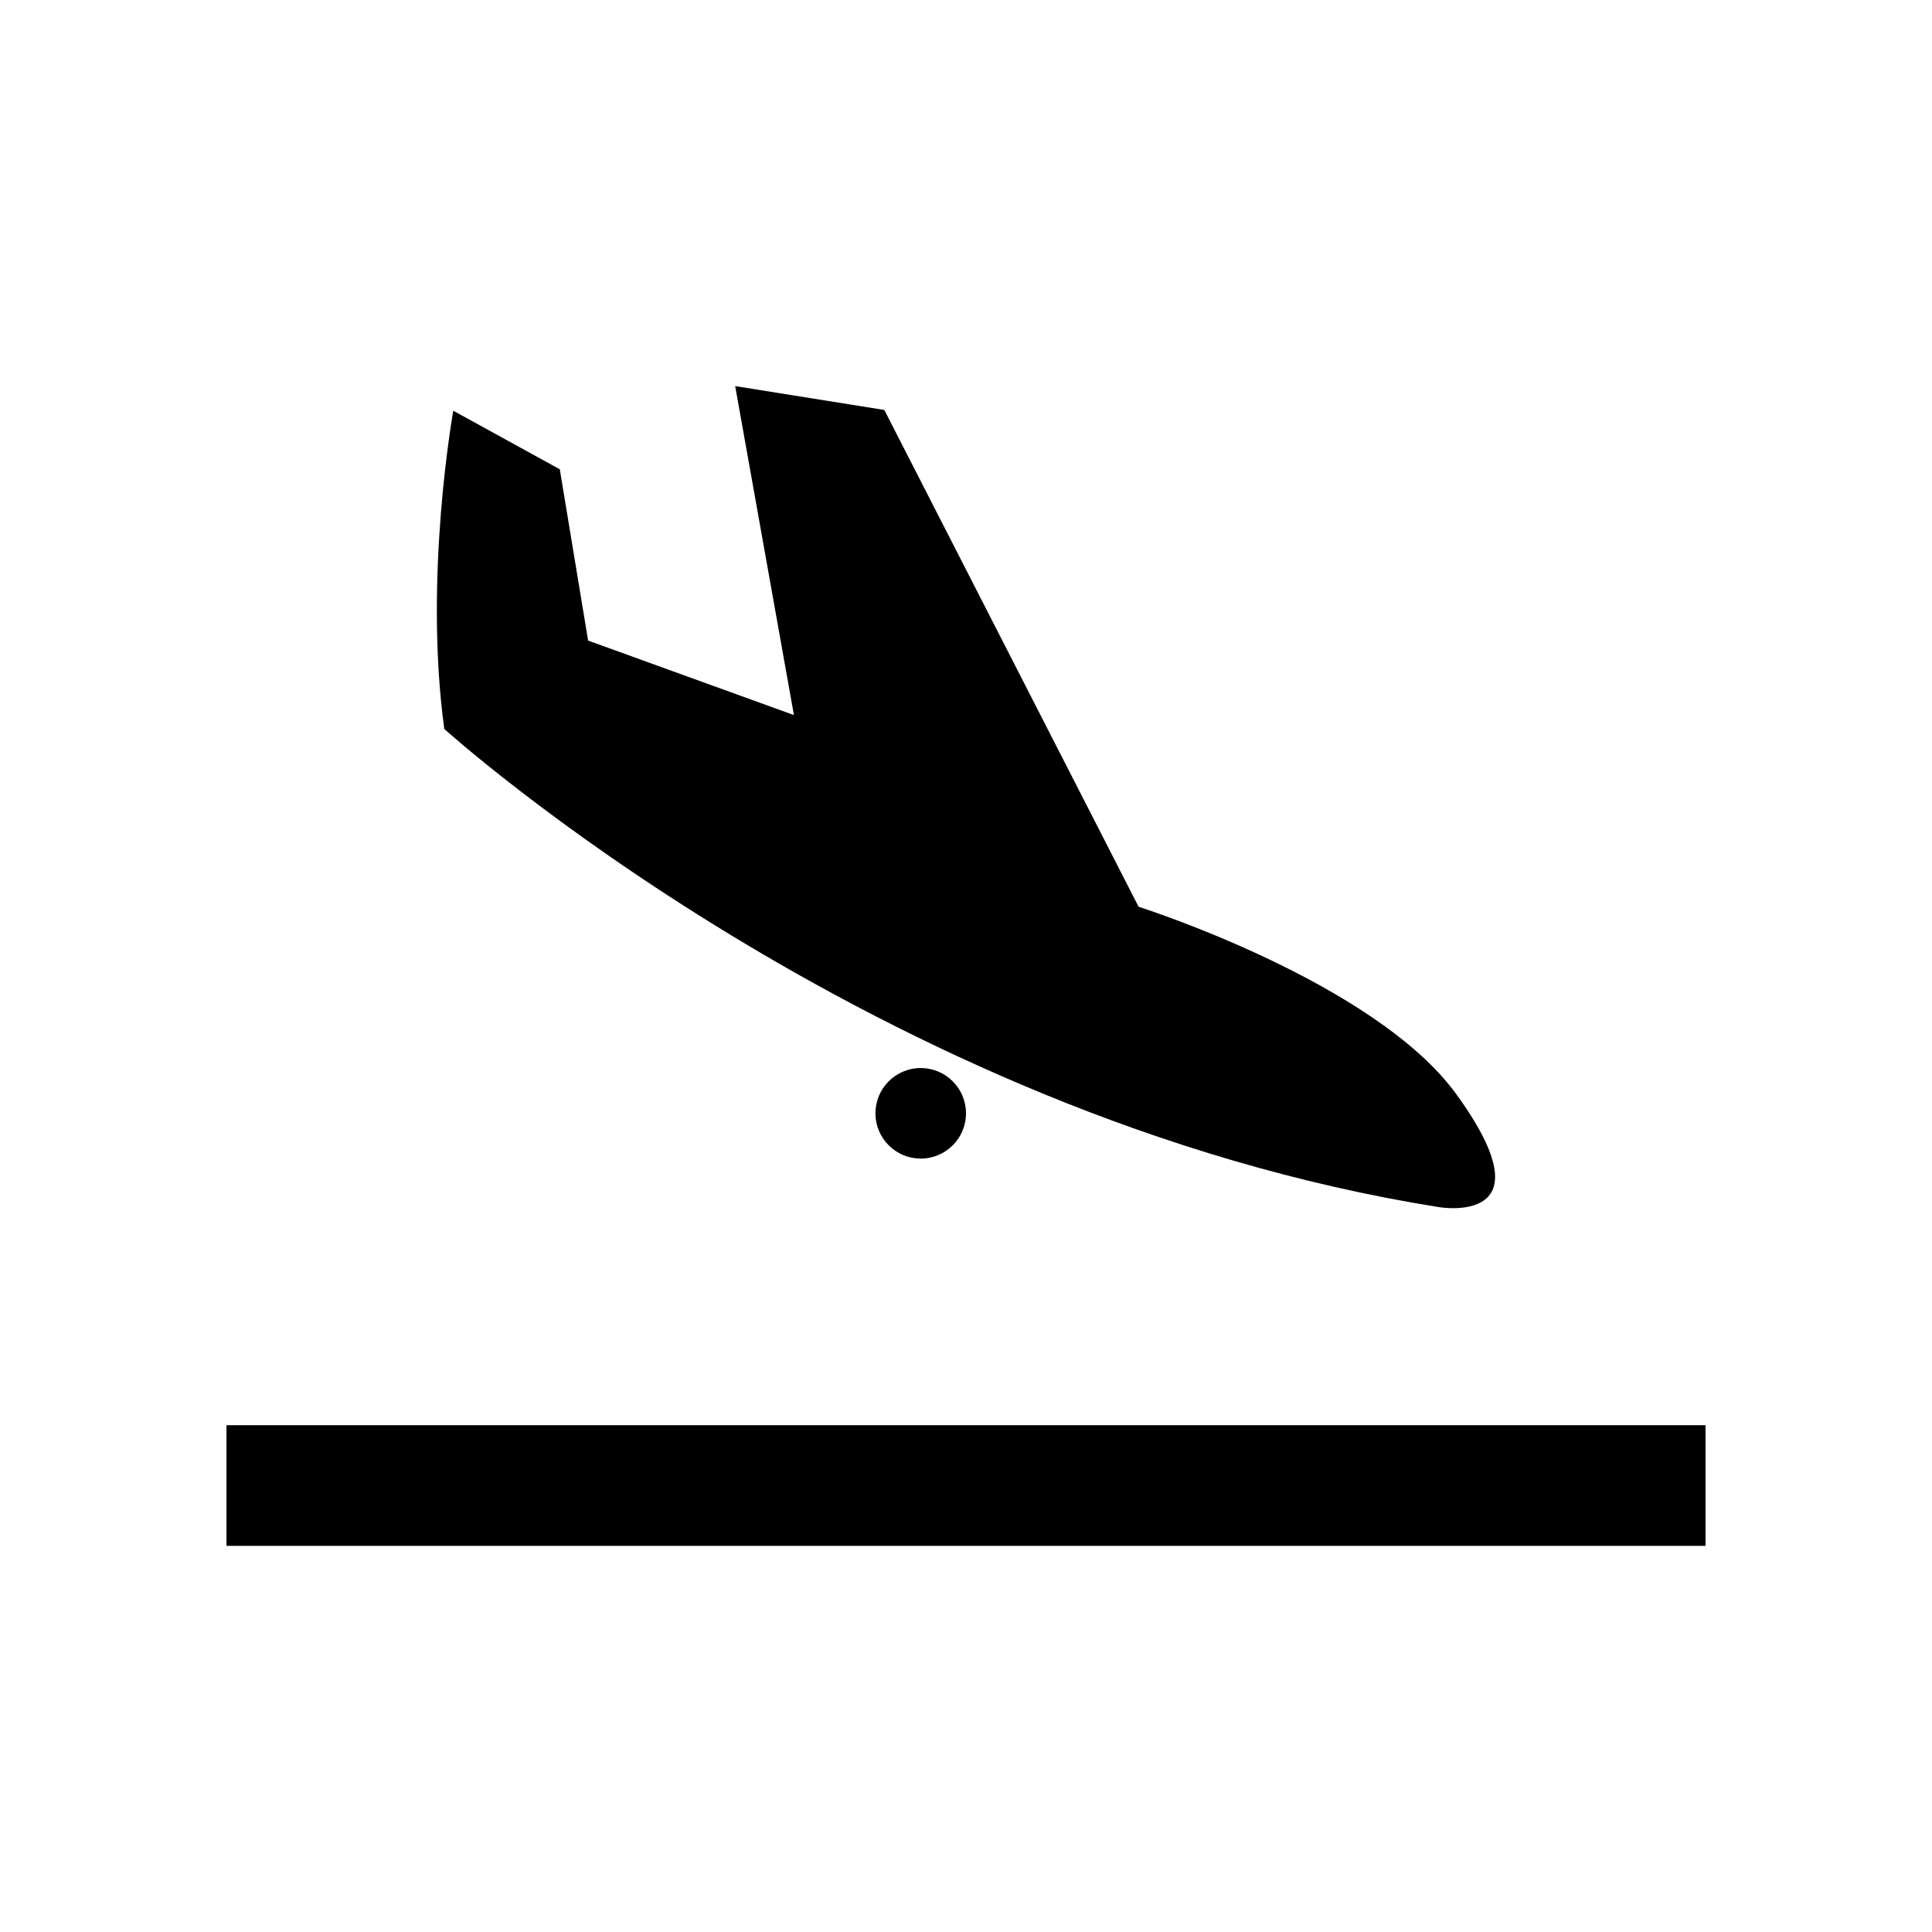 <svg xmlns="http://www.w3.org/2000/svg" xmlns:xlink="http://www.w3.org/1999/xlink" version="1.1" id="Layer_1" x="0px" y="0px" width="32px" height="32px" viewBox="0 0 32 32" enable-background="new 0 0 32 32" xml:space="preserve">
<path id="landing" d="M23.822,19.992c0,0,1.902,0.342,0.299-1.869c-1.354-1.866-5.262-3.104-5.262-3.104L14.647,6.79l-2.47-0.395  l0.973,5.449L9.741,10.61L9.272,7.773L7.508,6.803c0,0-0.496,2.742-0.149,5.271C7.359,12.074,14.465,18.5,23.822,19.992z   M3.751,23.606v1.998h24.498v-1.998H3.751z M14.5,18.44c0,0.414,0.336,0.75,0.75,0.75S16,18.854,16,18.44s-0.336-0.75-0.75-0.75  S14.5,18.026,14.5,18.44z"/>
</svg>